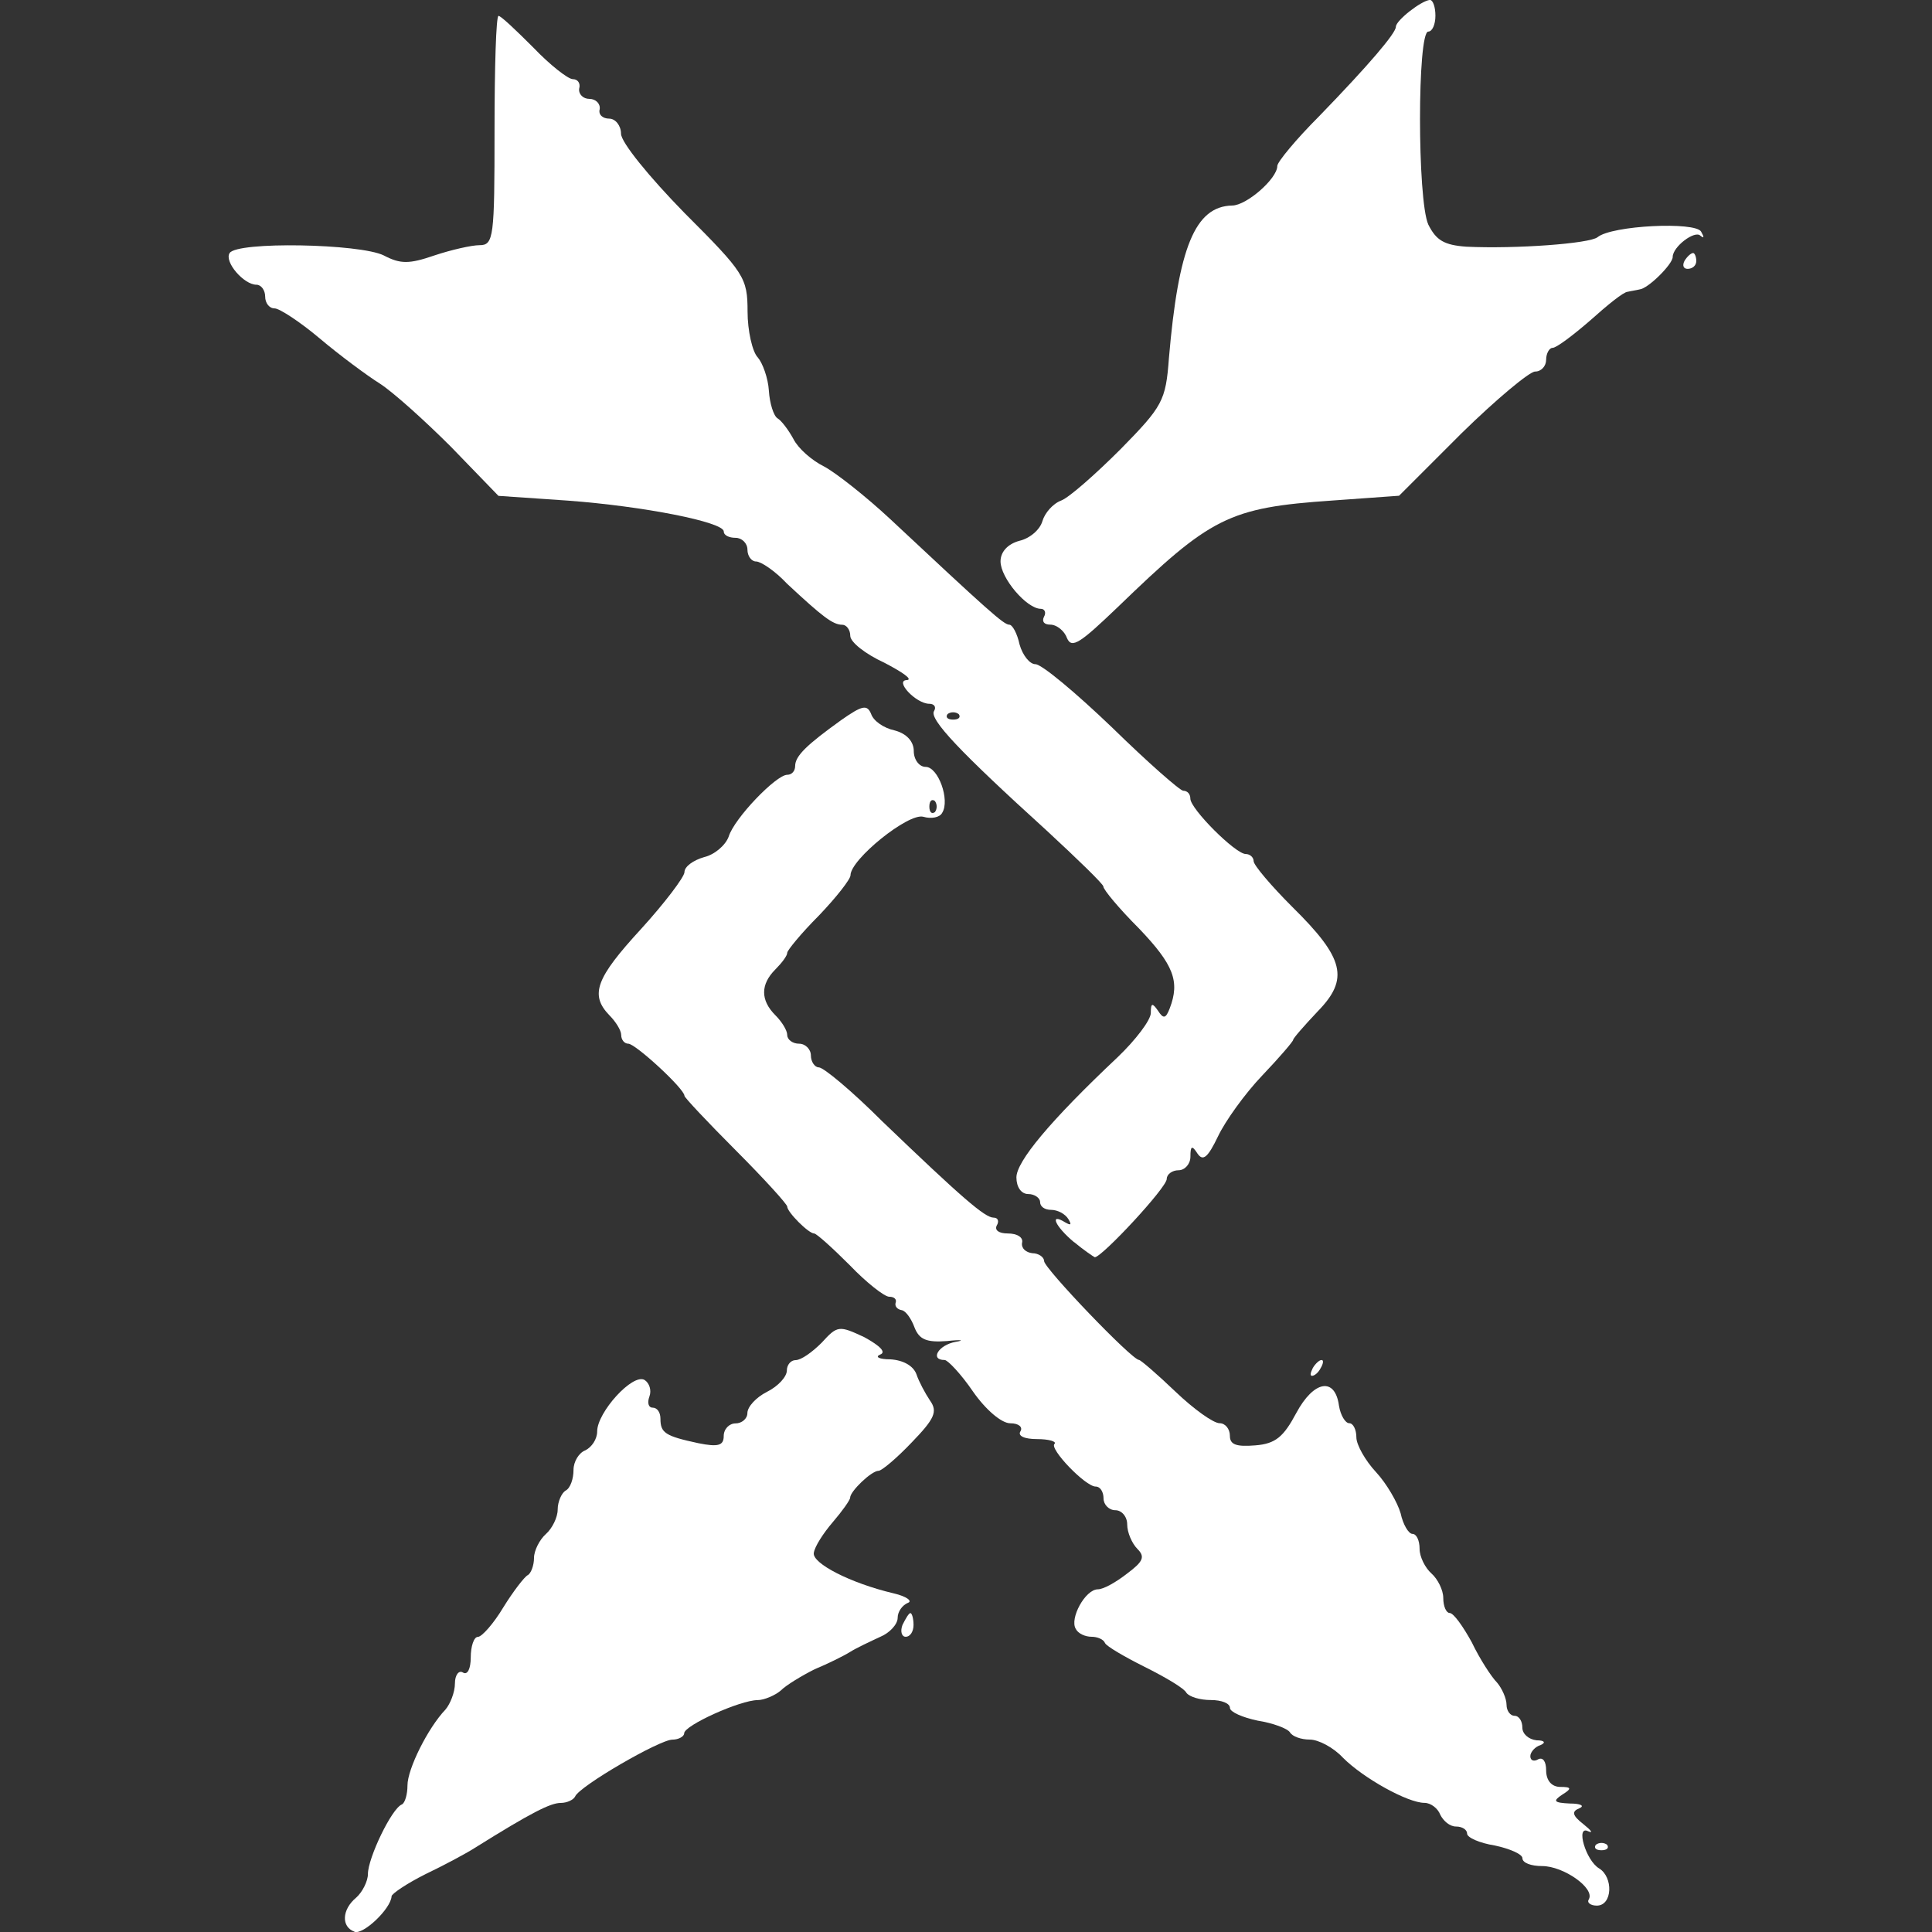 <!-- Generated by IcoMoon.io -->
<svg version="1.1" xmlns="http://www.w3.org/2000/svg" width="32" height="32" viewBox="0 0 32 32">
<rect x="0" y="0" width="32" height="32" fill="#333333" stroke="none"/>
<title>card-decks-twist</title>
<path fill="#fff" d="M5.872 31.995c-0.223-0.079-0.21-0.367 0.026-0.563 0.105-0.092 0.196-0.275 0.196-0.393 0-0.262 0.393-1.087 0.563-1.152 0.052-0.026 0.092-0.17 0.092-0.314 0-0.275 0.341-0.956 0.629-1.257 0.079-0.092 0.157-0.288 0.157-0.432s0.066-0.223 0.131-0.183c0.079 0.052 0.131-0.066 0.131-0.249s0.052-0.34 0.118-0.34 0.262-0.223 0.419-0.485c0.17-0.275 0.354-0.511 0.406-0.537s0.105-0.157 0.105-0.288c0-0.118 0.092-0.301 0.196-0.393s0.196-0.275 0.196-0.406c0-0.131 0.066-0.275 0.131-0.314 0.079-0.039 0.131-0.196 0.131-0.34s0.092-0.288 0.196-0.327c0.105-0.052 0.196-0.183 0.196-0.314 0-0.314 0.589-0.969 0.786-0.851 0.079 0.052 0.118 0.17 0.079 0.275s-0.013 0.183 0.052 0.183c0.079 0 0.131 0.079 0.131 0.183 0 0.236 0.079 0.288 0.629 0.406 0.327 0.066 0.419 0.039 0.419-0.118 0-0.118 0.092-0.21 0.196-0.21s0.196-0.079 0.196-0.17c0-0.105 0.144-0.262 0.327-0.354s0.327-0.249 0.327-0.354c0-0.092 0.066-0.17 0.144-0.17 0.092 0 0.275-0.131 0.432-0.288 0.262-0.288 0.288-0.288 0.707-0.092 0.262 0.144 0.367 0.249 0.262 0.288-0.092 0.039-0.013 0.079 0.17 0.079 0.21 0.013 0.38 0.105 0.432 0.249 0.039 0.118 0.144 0.314 0.223 0.432 0.131 0.183 0.079 0.301-0.301 0.694-0.249 0.262-0.498 0.471-0.55 0.471-0.118 0-0.471 0.34-0.471 0.445 0 0.039-0.131 0.223-0.288 0.406s-0.301 0.406-0.314 0.511c-0.026 0.17 0.602 0.498 1.323 0.668 0.223 0.052 0.314 0.131 0.236 0.157-0.092 0.039-0.17 0.144-0.17 0.249s-0.131 0.249-0.288 0.314c-0.17 0.079-0.393 0.183-0.498 0.249s-0.367 0.196-0.589 0.288c-0.21 0.105-0.471 0.262-0.563 0.354-0.092 0.079-0.275 0.157-0.38 0.157-0.288 0-1.218 0.419-1.218 0.55 0 0.052-0.092 0.105-0.196 0.105-0.21 0-1.545 0.773-1.611 0.943-0.026 0.052-0.131 0.105-0.236 0.105-0.17 0-0.485 0.157-1.428 0.747-0.144 0.092-0.511 0.288-0.812 0.432-0.314 0.157-0.563 0.327-0.563 0.367-0.013 0.21-0.471 0.642-0.616 0.589z"></path>
<path fill="#fff" d="M26.316 31.458c0.105-0.183-0.419-0.55-0.773-0.55-0.183 0-0.327-0.052-0.327-0.131 0-0.066-0.21-0.157-0.458-0.21-0.249-0.039-0.458-0.131-0.458-0.196s-0.079-0.118-0.183-0.118c-0.105 0-0.21-0.092-0.262-0.196-0.039-0.105-0.157-0.196-0.262-0.196-0.275 0-1.008-0.406-1.349-0.747-0.157-0.17-0.406-0.301-0.55-0.301s-0.288-0.052-0.327-0.118c-0.039-0.066-0.288-0.157-0.537-0.196-0.249-0.052-0.458-0.144-0.458-0.21 0-0.079-0.144-0.131-0.314-0.131-0.183 0-0.354-0.052-0.406-0.118-0.039-0.079-0.354-0.262-0.694-0.432s-0.629-0.34-0.655-0.393c-0.026-0.066-0.131-0.105-0.223-0.105-0.105 0-0.223-0.052-0.262-0.131-0.105-0.17 0.157-0.655 0.367-0.655 0.092 0 0.301-0.118 0.485-0.262 0.262-0.196 0.301-0.275 0.17-0.406-0.092-0.092-0.17-0.275-0.17-0.406s-0.092-0.236-0.196-0.236c-0.105 0-0.196-0.092-0.196-0.196s-0.052-0.196-0.131-0.196c-0.17 0-0.773-0.629-0.681-0.707 0.039-0.039-0.092-0.079-0.288-0.079-0.21 0-0.327-0.052-0.275-0.131 0.039-0.066-0.026-0.131-0.17-0.131s-0.406-0.223-0.616-0.524c-0.196-0.288-0.419-0.524-0.471-0.524-0.249 0-0.105-0.249 0.183-0.301 0.157-0.026 0.092-0.039-0.144-0.013-0.341 0.026-0.458-0.026-0.537-0.223-0.052-0.144-0.144-0.275-0.21-0.288-0.079-0.013-0.118-0.066-0.105-0.118 0.026-0.066-0.026-0.105-0.105-0.105s-0.38-0.236-0.655-0.524c-0.288-0.288-0.55-0.524-0.589-0.524-0.092 0-0.445-0.354-0.445-0.445 0-0.039-0.38-0.458-0.851-0.93s-0.851-0.877-0.851-0.904c0-0.118-0.812-0.864-0.93-0.864-0.066 0-0.118-0.066-0.118-0.144s-0.092-0.223-0.196-0.327c-0.327-0.34-0.223-0.616 0.524-1.428 0.393-0.432 0.72-0.864 0.72-0.943 0-0.092 0.144-0.196 0.327-0.249 0.17-0.039 0.354-0.196 0.406-0.341 0.092-0.301 0.786-1.022 0.969-1.022 0.079 0 0.131-0.066 0.131-0.144 0-0.17 0.196-0.354 0.76-0.76 0.354-0.249 0.432-0.262 0.498-0.105 0.039 0.118 0.21 0.236 0.393 0.275 0.196 0.052 0.314 0.183 0.314 0.341 0 0.144 0.092 0.262 0.196 0.262 0.21 0 0.406 0.55 0.275 0.76-0.039 0.079-0.183 0.105-0.314 0.066-0.249-0.066-1.205 0.707-1.205 0.969 0 0.066-0.236 0.367-0.524 0.668-0.288 0.288-0.524 0.576-0.524 0.616 0 0.052-0.092 0.17-0.196 0.275-0.249 0.249-0.249 0.511 0 0.76 0.105 0.105 0.196 0.249 0.196 0.327s0.092 0.144 0.196 0.144c0.105 0 0.196 0.092 0.196 0.196s0.066 0.196 0.131 0.196c0.079 0 0.55 0.393 1.048 0.891 1.323 1.27 1.703 1.598 1.847 1.598 0.079 0 0.092 0.066 0.052 0.131-0.039 0.079 0.039 0.131 0.183 0.131 0.157 0 0.262 0.066 0.236 0.157-0.013 0.092 0.066 0.157 0.17 0.17 0.105 0 0.196 0.066 0.196 0.131 0 0.118 1.454 1.637 1.572 1.637 0.026 0 0.301 0.236 0.602 0.524s0.629 0.524 0.733 0.524c0.092 0 0.17 0.092 0.17 0.21 0 0.144 0.105 0.183 0.419 0.157 0.34-0.026 0.471-0.144 0.681-0.537 0.288-0.537 0.642-0.602 0.707-0.118 0.026 0.157 0.105 0.288 0.17 0.288s0.118 0.105 0.118 0.236c0 0.118 0.144 0.38 0.327 0.576 0.17 0.183 0.354 0.498 0.406 0.681 0.039 0.183 0.131 0.34 0.196 0.34s0.118 0.105 0.118 0.249c0 0.131 0.092 0.314 0.196 0.406s0.196 0.275 0.196 0.406c0 0.144 0.052 0.249 0.105 0.249 0.066 0 0.223 0.223 0.367 0.485 0.131 0.275 0.327 0.576 0.419 0.668 0.079 0.092 0.157 0.262 0.157 0.367s0.066 0.183 0.131 0.183c0.079 0 0.131 0.092 0.131 0.196s0.105 0.196 0.236 0.21c0.131 0 0.157 0.039 0.066 0.079-0.092 0.026-0.17 0.118-0.17 0.183 0 0.079 0.066 0.092 0.131 0.052 0.079-0.039 0.131 0.039 0.131 0.183 0 0.17 0.092 0.275 0.236 0.275 0.183 0 0.196 0.026 0.026 0.131-0.157 0.105-0.131 0.131 0.131 0.144 0.183 0 0.249 0.039 0.157 0.079-0.131 0.052-0.118 0.118 0.066 0.262 0.131 0.105 0.17 0.157 0.079 0.118-0.21-0.105-0.039 0.485 0.183 0.616 0.236 0.144 0.223 0.616-0.039 0.616-0.105 0-0.17-0.052-0.131-0.105zM15.485 13.267c-0.052-0.039-0.092 0-0.092 0.092s0.039 0.131 0.092 0.092c0.039-0.052 0.039-0.131 0-0.183z"></path>
<path fill="#fff" d="M26.434 30.554c0.052-0.039 0.131-0.039 0.183 0 0.039 0.052 0 0.092-0.092 0.092s-0.131-0.039-0.092-0.092z"></path>
<path fill="#fff" d="M14.948 26.914c0.052-0.105 0.105-0.196 0.131-0.196s0.052 0.092 0.052 0.196c0 0.105-0.052 0.196-0.131 0.196-0.066 0-0.092-0.092-0.052-0.196z"></path>
<path fill="#fff" d="M21.745 22.657c0.039-0.066 0.105-0.131 0.144-0.131s0.026 0.066-0.013 0.131c-0.039 0.079-0.105 0.131-0.144 0.131s-0.026-0.052 0.013-0.131z"></path>
<path fill="#fff" d="M17.79 20.575c-0.314-0.262-0.419-0.498-0.144-0.327 0.092 0.052 0.105 0.039 0.052-0.052s-0.183-0.157-0.288-0.157c-0.105 0-0.183-0.052-0.183-0.131 0-0.066-0.092-0.131-0.196-0.131-0.118 0-0.196-0.118-0.196-0.275 0-0.262 0.55-0.93 1.676-1.991 0.301-0.288 0.55-0.616 0.55-0.733 0-0.17 0.026-0.17 0.118-0.039 0.092 0.144 0.131 0.131 0.196-0.039 0.17-0.445 0.066-0.72-0.511-1.323-0.327-0.327-0.589-0.642-0.589-0.694 0-0.039-0.432-0.458-0.943-0.93-1.428-1.297-1.951-1.847-1.86-1.978 0.039-0.066 0-0.118-0.079-0.118-0.223 0-0.589-0.393-0.367-0.393 0.092-0.013-0.079-0.131-0.38-0.288-0.314-0.144-0.563-0.341-0.563-0.445s-0.066-0.183-0.131-0.183c-0.157 0-0.327-0.131-0.917-0.681-0.196-0.21-0.432-0.367-0.511-0.367s-0.144-0.092-0.144-0.196c0-0.105-0.092-0.196-0.196-0.196s-0.196-0.039-0.196-0.105c0-0.157-1.336-0.419-2.58-0.511l-1.152-0.079-0.786-0.812c-0.432-0.432-0.956-0.904-1.179-1.048-0.21-0.131-0.668-0.471-0.995-0.747s-0.668-0.498-0.747-0.498c-0.092 0-0.157-0.092-0.157-0.196s-0.066-0.196-0.144-0.196c-0.21 0-0.537-0.38-0.445-0.524 0.118-0.196 2.161-0.157 2.554 0.039 0.275 0.144 0.419 0.144 0.838 0 0.275-0.092 0.616-0.17 0.747-0.17 0.236 0 0.249-0.131 0.249-1.899 0-1.048 0.026-1.899 0.066-1.899s0.288 0.236 0.576 0.524c0.275 0.288 0.576 0.524 0.655 0.524s0.131 0.066 0.105 0.157c-0.013 0.092 0.066 0.17 0.17 0.17s0.183 0.079 0.17 0.17c-0.026 0.092 0.052 0.157 0.157 0.157s0.196 0.118 0.196 0.249c0 0.144 0.471 0.72 1.048 1.31 0.995 0.995 1.048 1.074 1.048 1.637 0 0.314 0.079 0.668 0.17 0.76 0.079 0.092 0.17 0.34 0.183 0.55s0.079 0.419 0.144 0.458c0.066 0.039 0.183 0.196 0.262 0.341 0.079 0.157 0.301 0.354 0.511 0.458 0.196 0.105 0.694 0.498 1.087 0.864 1.624 1.519 1.886 1.755 1.978 1.755 0.052 0 0.131 0.144 0.17 0.327 0.052 0.183 0.17 0.327 0.262 0.327 0.105 0 0.668 0.471 1.27 1.048 0.589 0.576 1.126 1.048 1.179 1.048 0.066 0 0.118 0.052 0.118 0.131 0 0.17 0.747 0.917 0.917 0.917 0.066 0 0.131 0.052 0.131 0.118s0.288 0.406 0.642 0.76c0.864 0.851 0.943 1.192 0.419 1.729-0.223 0.236-0.406 0.445-0.406 0.471s-0.236 0.301-0.511 0.589c-0.288 0.301-0.616 0.76-0.733 1.008-0.17 0.354-0.249 0.419-0.34 0.288-0.092-0.144-0.118-0.131-0.118 0.052 0 0.118-0.092 0.223-0.196 0.223s-0.196 0.066-0.196 0.144c0 0.144-1.074 1.297-1.192 1.297-0.026-0.013-0.183-0.118-0.34-0.249zM15.878 11.827c-0.052-0.039-0.131-0.039-0.183 0-0.039 0.052 0 0.092 0.092 0.092s0.131-0.039 0.092-0.092z"></path>
<path fill="#fff" d="M17.672 10.569c-0.039-0.118-0.17-0.223-0.275-0.223s-0.144-0.052-0.105-0.131c0.039-0.066 0.013-0.131-0.052-0.131-0.236 0-0.668-0.511-0.668-0.786 0-0.157 0.118-0.288 0.314-0.341 0.17-0.039 0.34-0.183 0.38-0.327 0.039-0.131 0.17-0.288 0.314-0.341 0.131-0.052 0.563-0.432 0.982-0.851 0.694-0.707 0.747-0.799 0.799-1.506 0.157-1.833 0.432-2.514 1.048-2.528 0.236 0 0.747-0.445 0.747-0.655 0-0.066 0.314-0.445 0.694-0.825 0.825-0.851 1.27-1.375 1.27-1.48s0.419-0.432 0.563-0.445c0.052 0 0.092 0.118 0.092 0.262s-0.052 0.262-0.118 0.262c-0.183 0-0.183 2.789 0 3.196 0.131 0.262 0.262 0.34 0.629 0.367 0.825 0.039 2.043-0.052 2.174-0.157 0.236-0.196 1.624-0.262 1.716-0.092 0.052 0.092 0.052 0.118-0.013 0.066-0.092-0.092-0.458 0.183-0.458 0.354 0 0.118-0.406 0.524-0.55 0.537-0.052 0.013-0.144 0.026-0.196 0.039-0.066 0-0.34 0.223-0.616 0.471-0.288 0.249-0.563 0.458-0.629 0.458-0.052 0-0.105 0.092-0.105 0.196s-0.079 0.196-0.183 0.196c-0.092 0-0.642 0.458-1.218 1.022l-1.035 1.035-1.1 0.079c-1.729 0.118-2.017 0.275-3.562 1.768-0.616 0.589-0.76 0.694-0.838 0.511z"></path>
<path fill="#fff" d="M27.9 4.322c0.039-0.066 0.105-0.131 0.144-0.131 0.026 0 0.052 0.066 0.052 0.131 0 0.079-0.066 0.131-0.144 0.131-0.066 0-0.092-0.052-0.052-0.131z"></path>
</svg>
